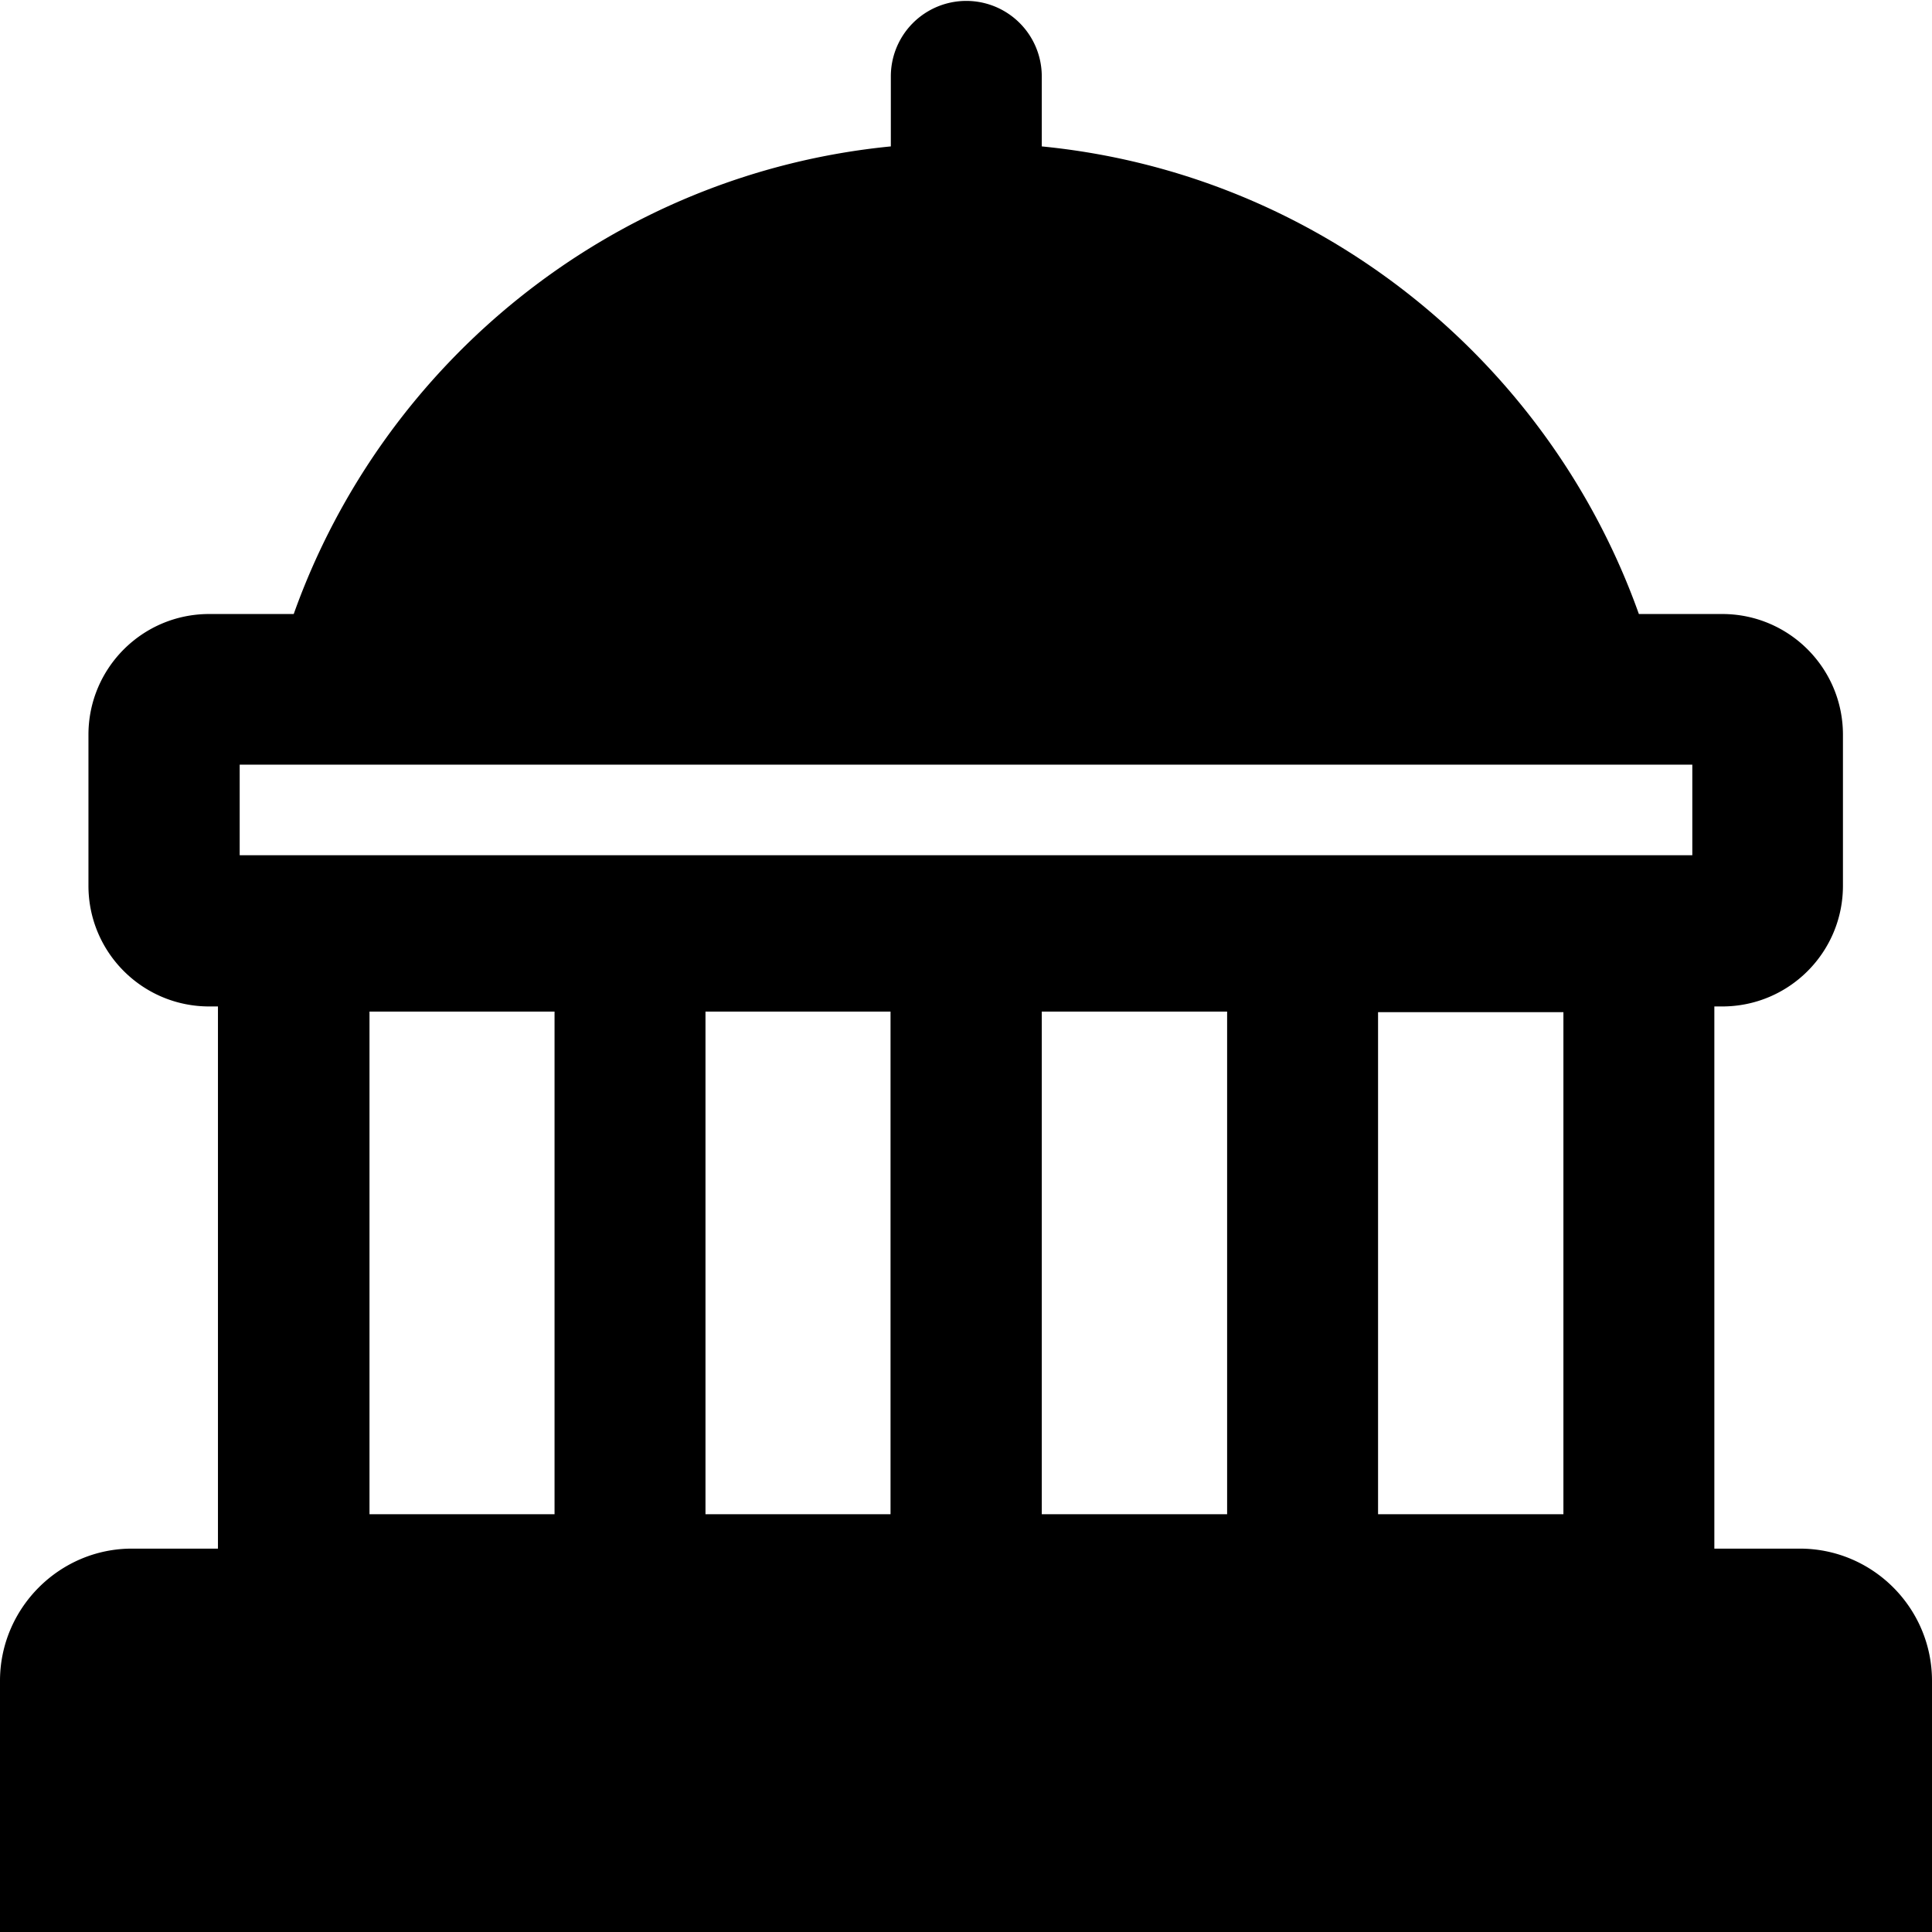 <svg viewBox="0 0 64 64" xmlns="http://www.w3.org/2000/svg">
  <path d="M59.63 51.3h-2.84V33.34h.26c2.21 0 4-1.79 4-4v-5c0-2.21-1.79-4-4-4h-2.76C51.3 11.95 43.68 5.75 34.51 4.85V2.53a2.5 2.5 0 0 0-5 0v2.32c-9.17.9-16.79 7.1-19.78 15.49h-2.8c-2.21 0-4 1.79-4 4v5c0 2.21 1.79 4 4 4h.29V51.3H4.37C1.97 51.3 0 53.27 0 55.68v8.35h64v-8.35c0-2.41-1.96-4.38-4.38-4.38ZM23.37 33.51h6.13v16.65h-6.13zm17.28 16.65h-6.14V33.51h6.14zm-22.28 0h-6.13V33.51h6.13zm27.28 0V33.53h6.14v16.63zM7.94 25.33h48.12v3H7.94z"/>
</svg>
